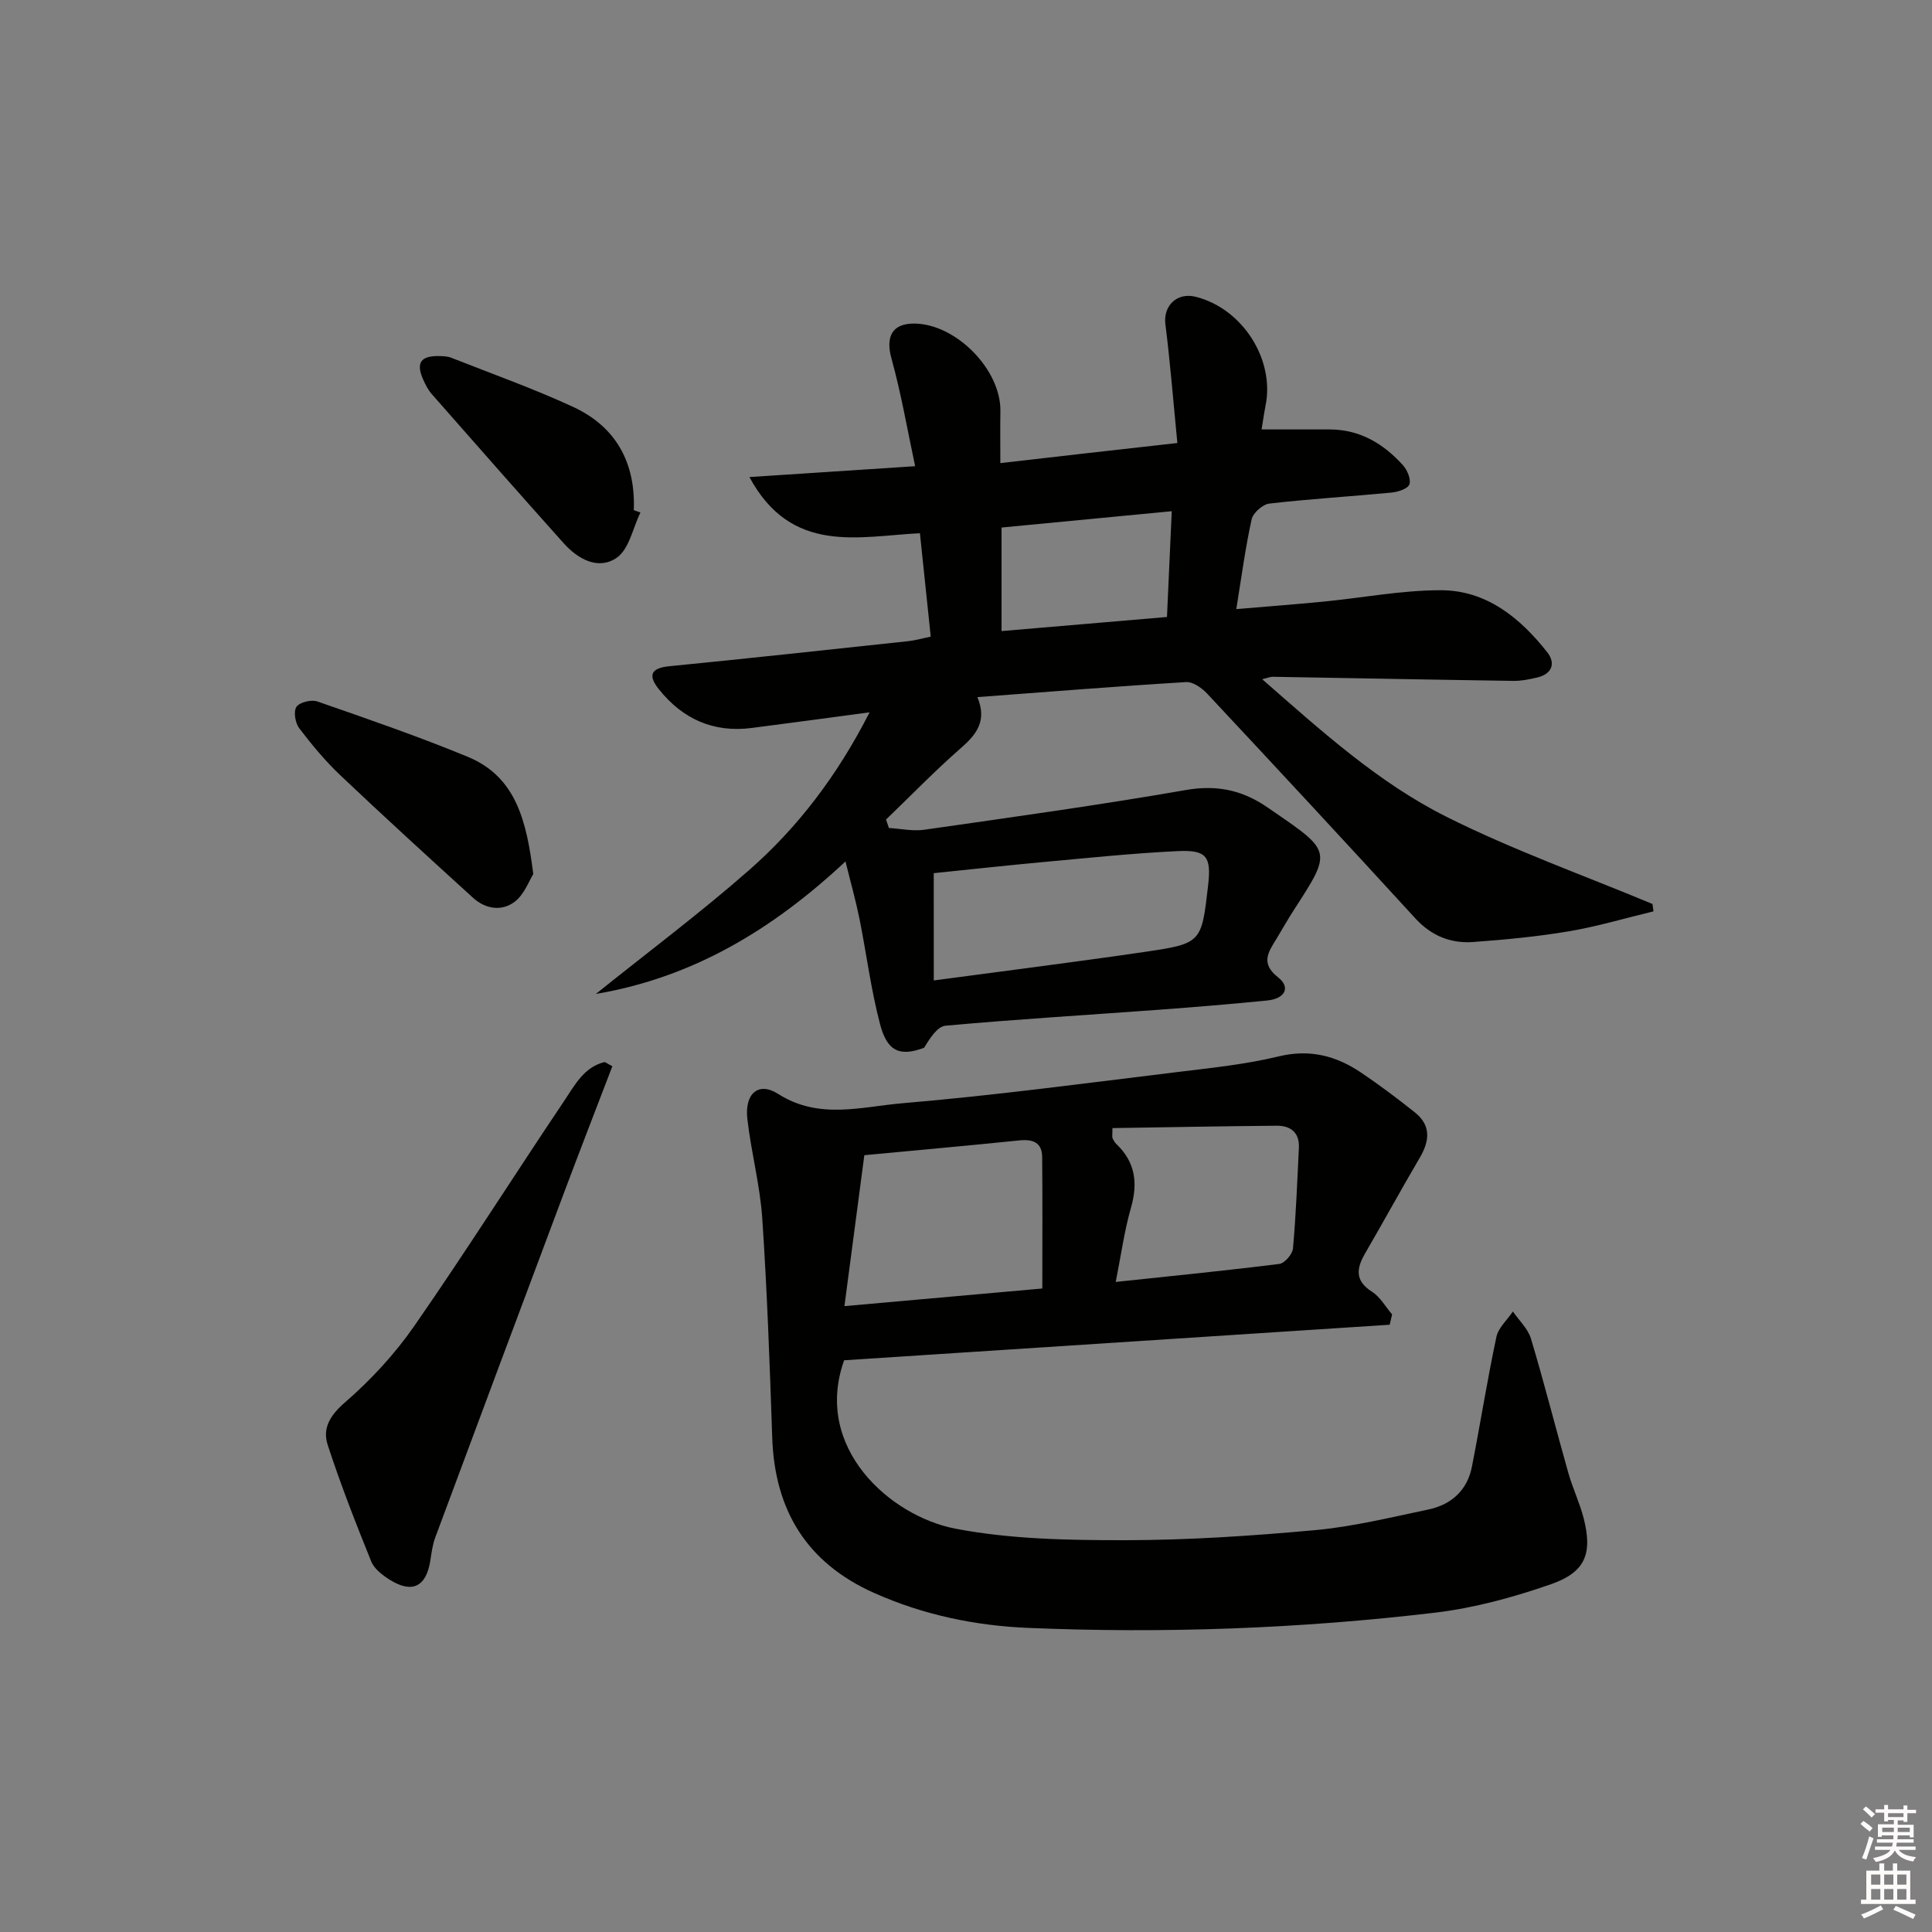 <svg enable-background="new 0 0 400 400" viewBox="0 0 400 400" xmlns="http://www.w3.org/2000/svg"><rect x="0" y="0" width="400" height="400" fill="#808080" stroke="none"/><g fill="#010100"><path d="m243.76 91.72c-.84-8.56-1.47-16.6-2.48-24.6-.48-3.79 2.39-6.66 6.3-5.67 9.65 2.44 16.38 12.94 14.44 22.53-.32 1.6-.54 3.22-.82 4.93h14.08c6.27.01 11.17 2.94 15.2 7.43.89.99 1.69 2.89 1.32 3.94-.32.91-2.34 1.57-3.67 1.7-8.44.81-16.9 1.31-25.32 2.28-1.38.16-3.37 1.92-3.67 3.26-1.29 5.82-2.07 11.75-3.18 18.59 6.33-.54 12.19-.98 18.04-1.55 8.1-.79 16.19-2.36 24.28-2.36 9.46 0 16.43 5.7 22.06 12.84 1.78 2.26 1.02 4.5-2.08 5.23-1.59.37-3.25.72-4.87.7-16.64-.24-33.28-.57-49.92-.85-.44-.01-.89.2-2.14.51 12.28 10.74 24.04 21.41 38.13 28.47 13.78 6.9 28.41 12.11 42.67 18.06.07.51.13 1.02.2 1.53-5.84 1.4-11.62 3.13-17.53 4.13-6.53 1.1-13.17 1.73-19.78 2.21-4.66.34-8.67-1.27-11.99-4.89-14.27-15.59-28.65-31.08-43.09-46.52-1.1-1.18-2.95-2.49-4.37-2.4-14.24.86-28.46 2.01-43.21 3.11 2.05 4.96-.21 7.75-3.46 10.59-5.36 4.68-10.32 9.82-15.46 14.76.2.58.4 1.17.6 1.75 2.45.14 4.95.7 7.33.36 18.06-2.59 36.15-5.09 54.12-8.22 6.07-1.06 11.15-.12 16.11 3.05.7.45 1.39.93 2.07 1.4 12.06 8.28 12.05 8.27 4.24 20.34-1.27 1.95-2.4 3.99-3.61 5.98-1.66 2.73-3.44 5.06.33 8.02 2.63 2.07 1.42 4.41-2.25 4.78-7.44.74-14.89 1.36-22.35 1.91-14.76 1.09-29.53 1.97-44.26 3.31-1.74.16-3.27 2.66-4.46 4.58-4.98 1.84-7.6.79-9.09-4.84-1.9-7.19-2.82-14.64-4.29-21.95-.75-3.7-1.78-7.34-2.88-11.8-15.07 14.08-31.53 24.02-51.69 27.44 10.84-8.7 21.61-16.76 31.7-25.61 10.16-8.92 18.3-19.61 24.98-32.7-8.8 1.17-16.61 2.24-24.43 3.24-7.95 1.02-14.33-1.89-19.23-8.06-2.16-2.72-1.78-4.33 2.15-4.72 16.53-1.63 33.05-3.43 49.57-5.2 1.45-.16 2.88-.58 4.6-.93-.74-7.1-1.46-13.96-2.24-21.41-12.67.62-26.58 4.54-35.3-11.63 11.65-.76 22.44-1.47 34.31-2.25-1.62-7.57-2.88-15.01-4.89-22.25-1.26-4.53.09-7.31 4.7-7.28 8.65.06 17.95 9.52 17.84 18.1-.05 3.45-.01 6.9-.01 10.79 12.14-1.41 23.66-2.7 36.65-4.16zm-50.43 111.27c14.74-1.98 29.19-3.79 43.6-5.9 11.85-1.74 11.83-1.89 13.19-13.72.69-5.96-.23-7.43-6.18-7.16-9.44.44-18.86 1.44-28.28 2.3-7.4.68-14.79 1.5-22.34 2.27.01 7.5.01 14.6.01 22.21zm49.27-97.15c-12.2 1.17-23.66 2.27-35.24 3.38v21.44c11.49-.98 22.66-1.93 34.25-2.92.32-7.15.63-14.03.99-21.9z"/><path d="m287.72 274.27c-37.67 2.45-75.34 4.91-112.95 7.36-6.47 18.08 9.5 32.27 23.06 34.87 11.44 2.19 23.38 2.39 35.1 2.38 13.11-.01 26.26-.89 39.33-2.08 7.88-.72 15.67-2.64 23.45-4.27 4.77-1 8.08-3.97 9.04-8.89 1.75-8.94 3.17-17.94 5.06-26.84.41-1.91 2.24-3.52 3.42-5.27 1.28 1.87 3.12 3.56 3.74 5.63 2.76 9.2 5.11 18.53 7.73 27.77.9 3.19 2.37 6.23 3.19 9.44 1.84 7.25.39 11.12-6.76 13.62-7.77 2.71-15.9 4.93-24.05 5.9-27.96 3.31-56.06 4.33-84.2 3.15-11.02-.46-21.73-2.7-31.89-7.23-13.94-6.22-20.6-17.09-21.11-32.18-.51-15.12-1.05-30.25-2.06-45.34-.46-6.92-2.31-13.73-3.09-20.64-.59-5.22 2.28-7.78 6.37-5.17 8.45 5.39 17.21 2.66 25.67 1.94 19.17-1.62 38.26-4.19 57.36-6.51 6.91-.84 13.89-1.57 20.63-3.2 6.42-1.55 11.85-.12 16.99 3.33 3.85 2.59 7.58 5.39 11.2 8.28 3.34 2.67 3.06 5.86 1.03 9.32-3.86 6.57-7.51 13.25-11.34 19.84-1.82 3.14-2.17 5.68 1.43 7.97 1.69 1.08 2.79 3.1 4.15 4.69-.16.7-.33 1.41-.5 2.13zm-108.77-35.1c-1.43 10.85-2.75 20.86-4.12 31.25 14.4-1.28 27.86-2.48 40.97-3.65 0-9.39.06-18.31-.03-27.23-.03-3-1.92-3.72-4.72-3.43-10.87 1.11-21.75 2.08-32.1 3.06zm51.37-5.61c0 1.47-.1 1.83.02 2.09.2.44.46.9.81 1.23 3.91 3.74 4.47 8.06 3 13.19-1.38 4.81-2.05 9.83-3.15 15.34 11.88-1.26 22.9-2.35 33.88-3.73 1.1-.14 2.72-2.03 2.82-3.22.62-6.92.88-13.87 1.22-20.81.16-3.19-1.74-4.61-4.62-4.58-11.33.09-22.66.32-33.98.49z"/><path d="m126.78 220.76c-3.34 8.73-6.73 17.44-10.01 26.19-8.92 23.78-17.81 47.57-26.66 71.38-.57 1.53-.77 3.21-1.03 4.84-.85 5.36-3.76 6.8-8.39 3.9-1.5-.94-3.21-2.25-3.83-3.79-3.22-7.95-6.35-15.96-9.01-24.11-1.14-3.49.5-6.16 3.63-8.87 5.34-4.63 10.29-10 14.32-15.81 10.62-15.3 20.59-31.05 30.98-46.52 2.19-3.26 4.15-7.1 8.43-8.09.52.29 1.04.59 1.57.88z"/><path d="m110.41 180.97c-.87 1.37-1.84 4.17-3.8 5.69-2.69 2.08-6.08 1.58-8.67-.78-9.22-8.39-18.43-16.79-27.48-25.37-3.12-2.96-5.91-6.32-8.52-9.75-.82-1.08-1.21-3.48-.56-4.42.66-.96 3.09-1.54 4.33-1.11 10.45 3.64 20.92 7.24 31.14 11.46 9.99 4.13 12.18 13.28 13.56 24.28z"/><path d="m132.59 106.11c-1.56 3.2-2.32 7.54-4.87 9.34-3.77 2.65-8.02.37-11-2.96-9.17-10.25-18.26-20.58-27.34-30.91-.75-.85-1.29-1.94-1.76-2.99-1.55-3.46-.53-4.95 3.3-4.87.82.02 1.71.04 2.46.33 8.46 3.34 17.05 6.39 25.29 10.2 8.83 4.09 12.94 11.51 12.55 21.37.45.17.91.33 1.37.49z"/></g><path d="m385.2 377.6.6-.6c.6.4 1.3.9 1.9 1.5l-.6.7c-.8-.6-1.4-1.1-1.9-1.6zm.3 7.1c.6-1.4 1.1-2.9 1.5-4.5.3.1.6.3.9.4-.5 1.4-1 2.9-1.5 4.4zm.2-10.1.6-.6c.7.5 1.3 1.1 1.9 1.6l-.7.7c-.6-.6-1.2-1.2-1.8-1.7zm8.4-.8h.8v.9h1.8v.7h-1.8v1.8h-.8v-.3h-1.2v.9h3.3v2.6h-.8v-.4h-2.5c0 .3 0 .6-.1.8h3.4v.7h-3.5c0 .3-.1.6-.1.8h4v.7h-3.5c.7.9 1.9 1.3 3.6 1.5-.2.2-.4.5-.6.9-1.9-.3-3.2-1.1-3.8-2.3-.5 1.1-1.8 2-3.9 2.4-.2-.3-.4-.5-.6-.8 1.9-.4 3.1-.9 3.6-1.7h-3.2v-.7h3.5c.1-.2.1-.5.2-.8h-3.3v-.7h3.4c0-.2 0-.5 0-.8h-2.4v.3h-.8v-2.6h3.3v-.9h-1.2v.3h-.8v-1.8h-1.8v-.7h1.8v-.9h.8v.9h3.2zm-4.4 5.5h2.4c0-.3 0-.6 0-.9h-2.4zm1.2-3.1h3.2v-.8h-3.2zm4.4 2.2h-2.4v.9h2.5v-.9z" fill="#fcfbfa"/><path d="m389.2 385.8h.9v1.5h1.8v-1.5h.9v1.5h2.7v6h1.1v.9h-11.3v-.9h1.1v-6h2.7v-1.5zm.2 8.7.5.8c-1.2.6-2.5 1.3-4 1.9-.2-.3-.3-.6-.6-.8 1.6-.6 3-1.3 4.1-1.9zm-2-4.3h1.9v-2.1h-1.9zm0 3.1h1.9v-2.2h-1.9zm2.7-3.1h1.9v-2.1h-1.9zm0 3.1h1.9v-2.2h-1.9zm2.4 1.3c1.4.6 2.7 1.2 4.1 1.8l-.5.9c-1.5-.7-2.8-1.4-4.1-1.9zm2.2-6.5h-1.9v2.1h1.9zm-1.9 5.2h1.9v-2.2h-1.9z" fill="#fcfbfa"/></svg>